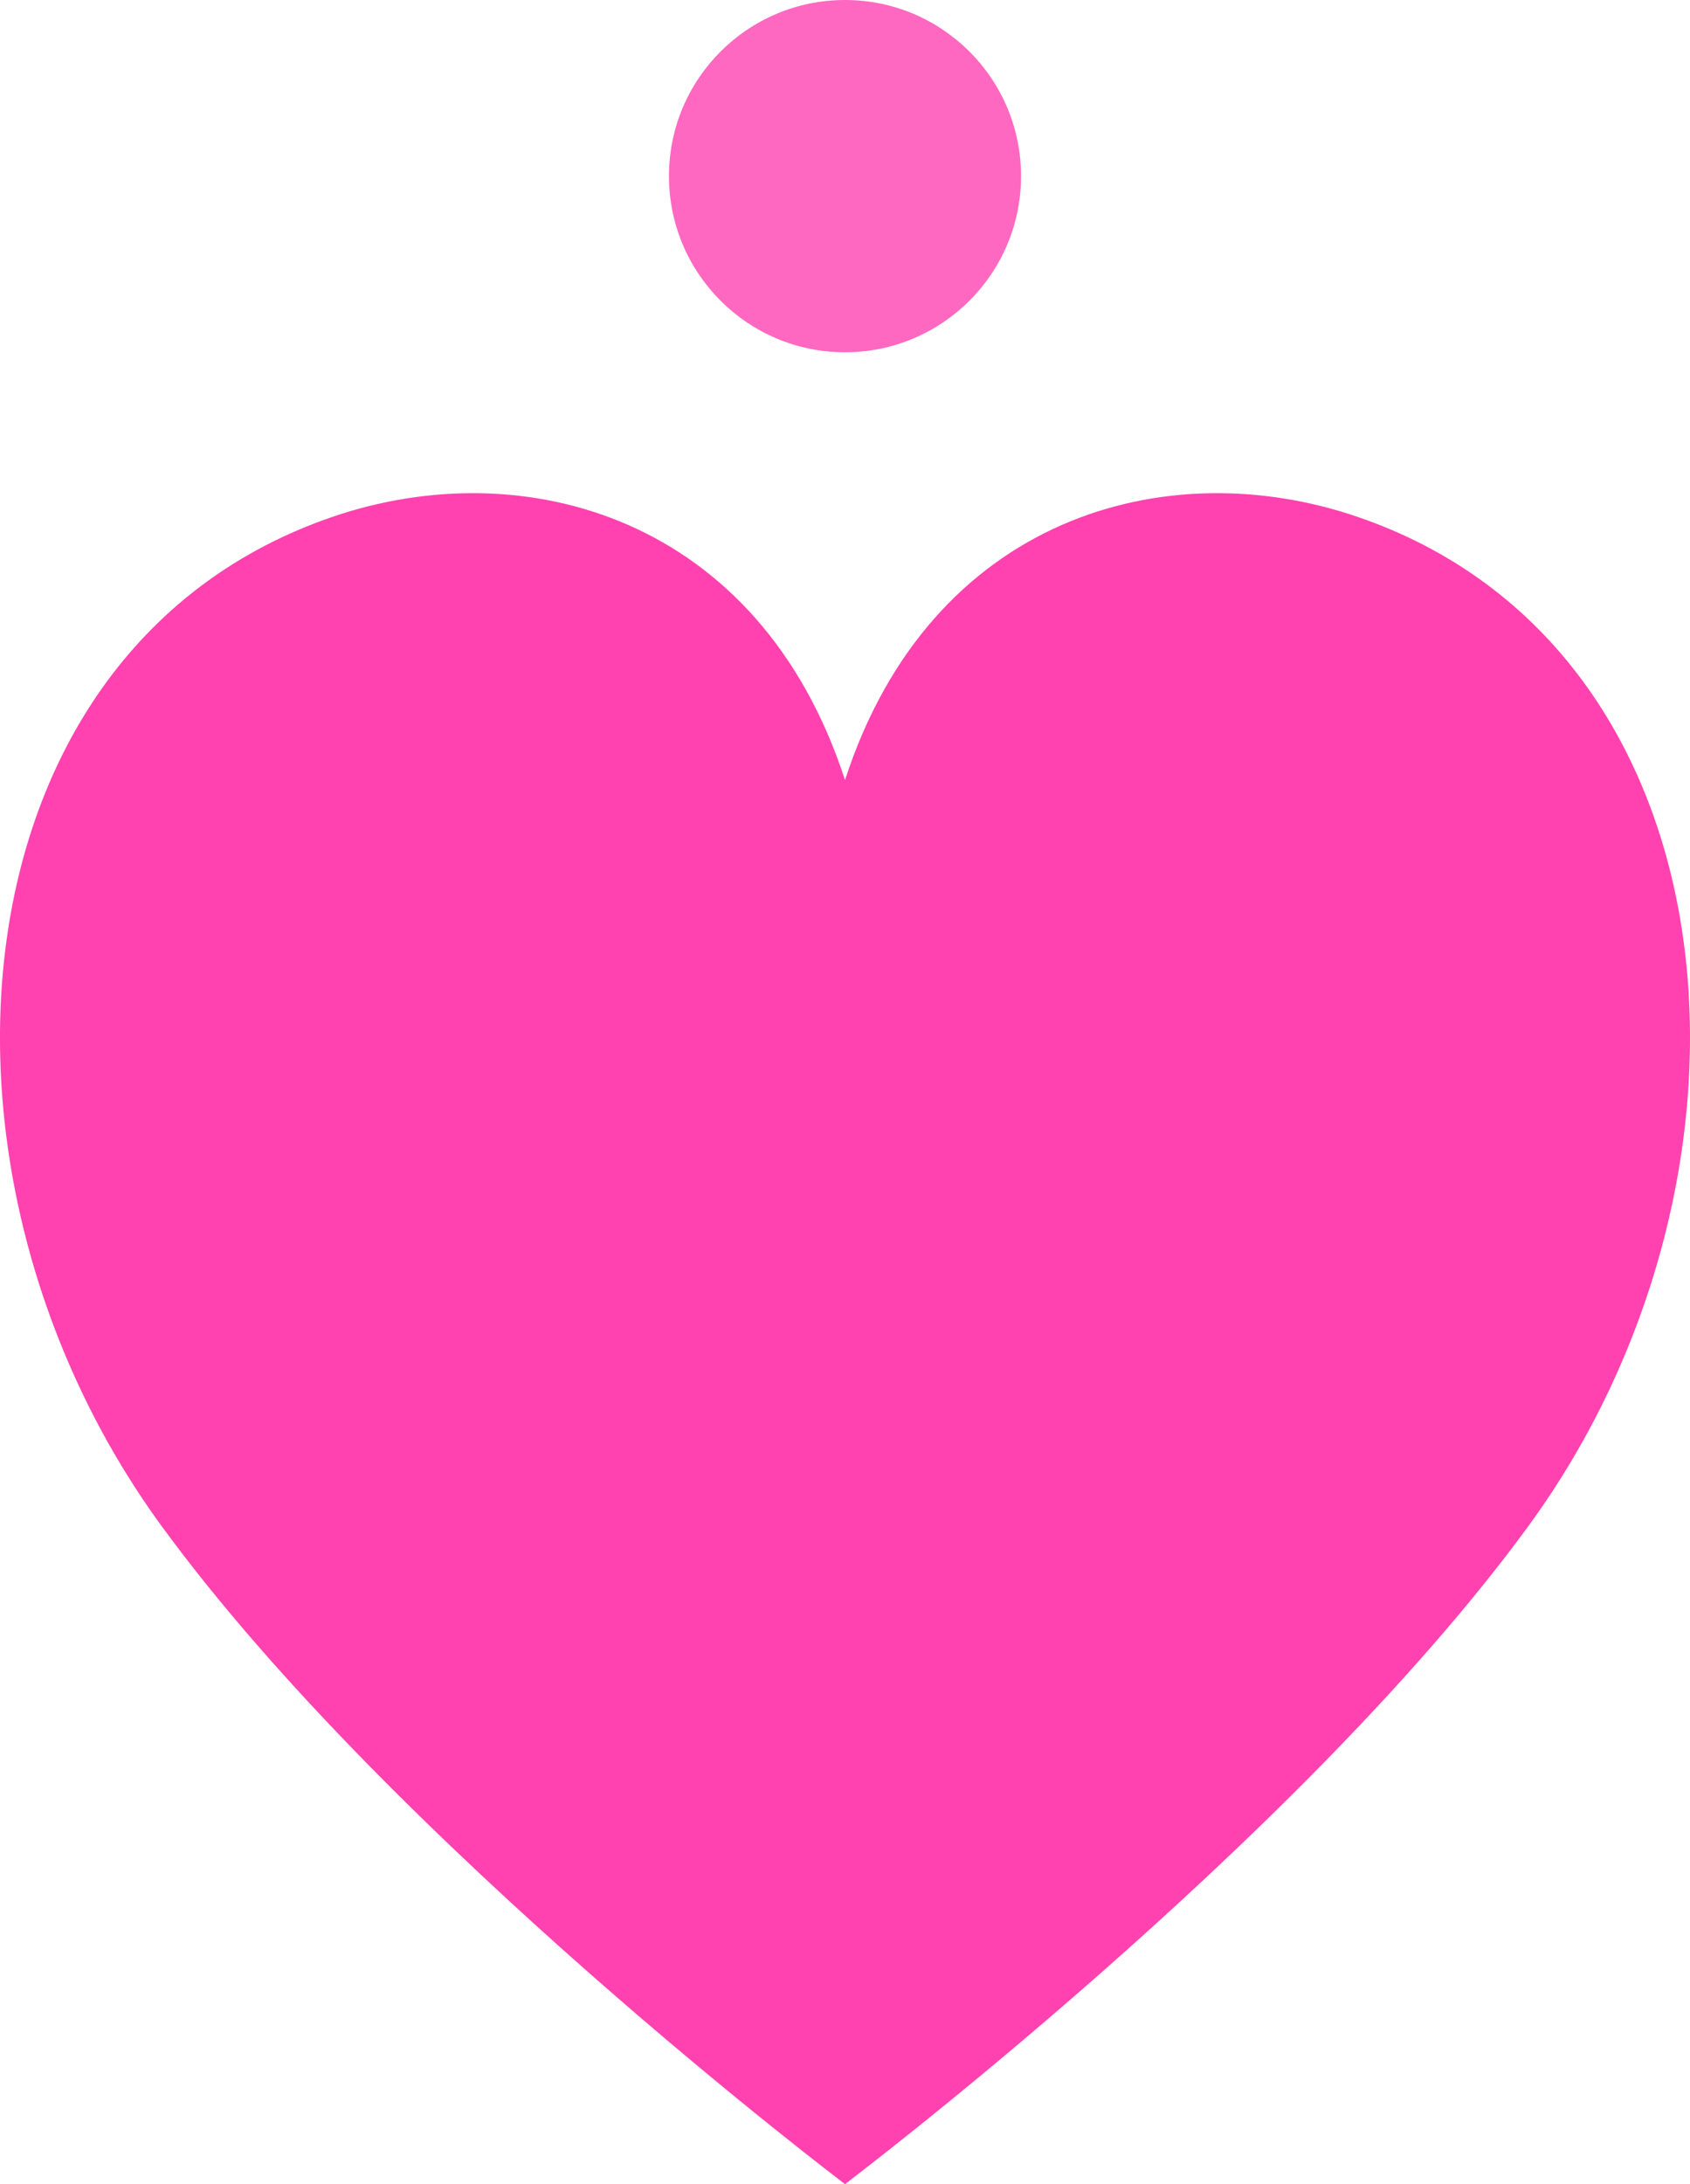 <svg width="24" height="31" viewBox="0 0 24 31" fill="none" xmlns="http://www.w3.org/2000/svg">
<path d="M21.706 21.659C25.346 16.677 24.739 9.204 19.279 7.336C16.556 6.404 13.213 7.336 12 11.072C10.787 7.336 7.444 6.404 4.721 7.336C-0.739 9.204 -1.346 16.677 2.294 21.659C5.572 26.146 12 31 12 31C12 31 18.428 26.146 21.706 21.659Z" fill="#FF42B0"/>
<circle cx="12" cy="2.5" r="2.5" fill="#FF68C0"/>
</svg>
